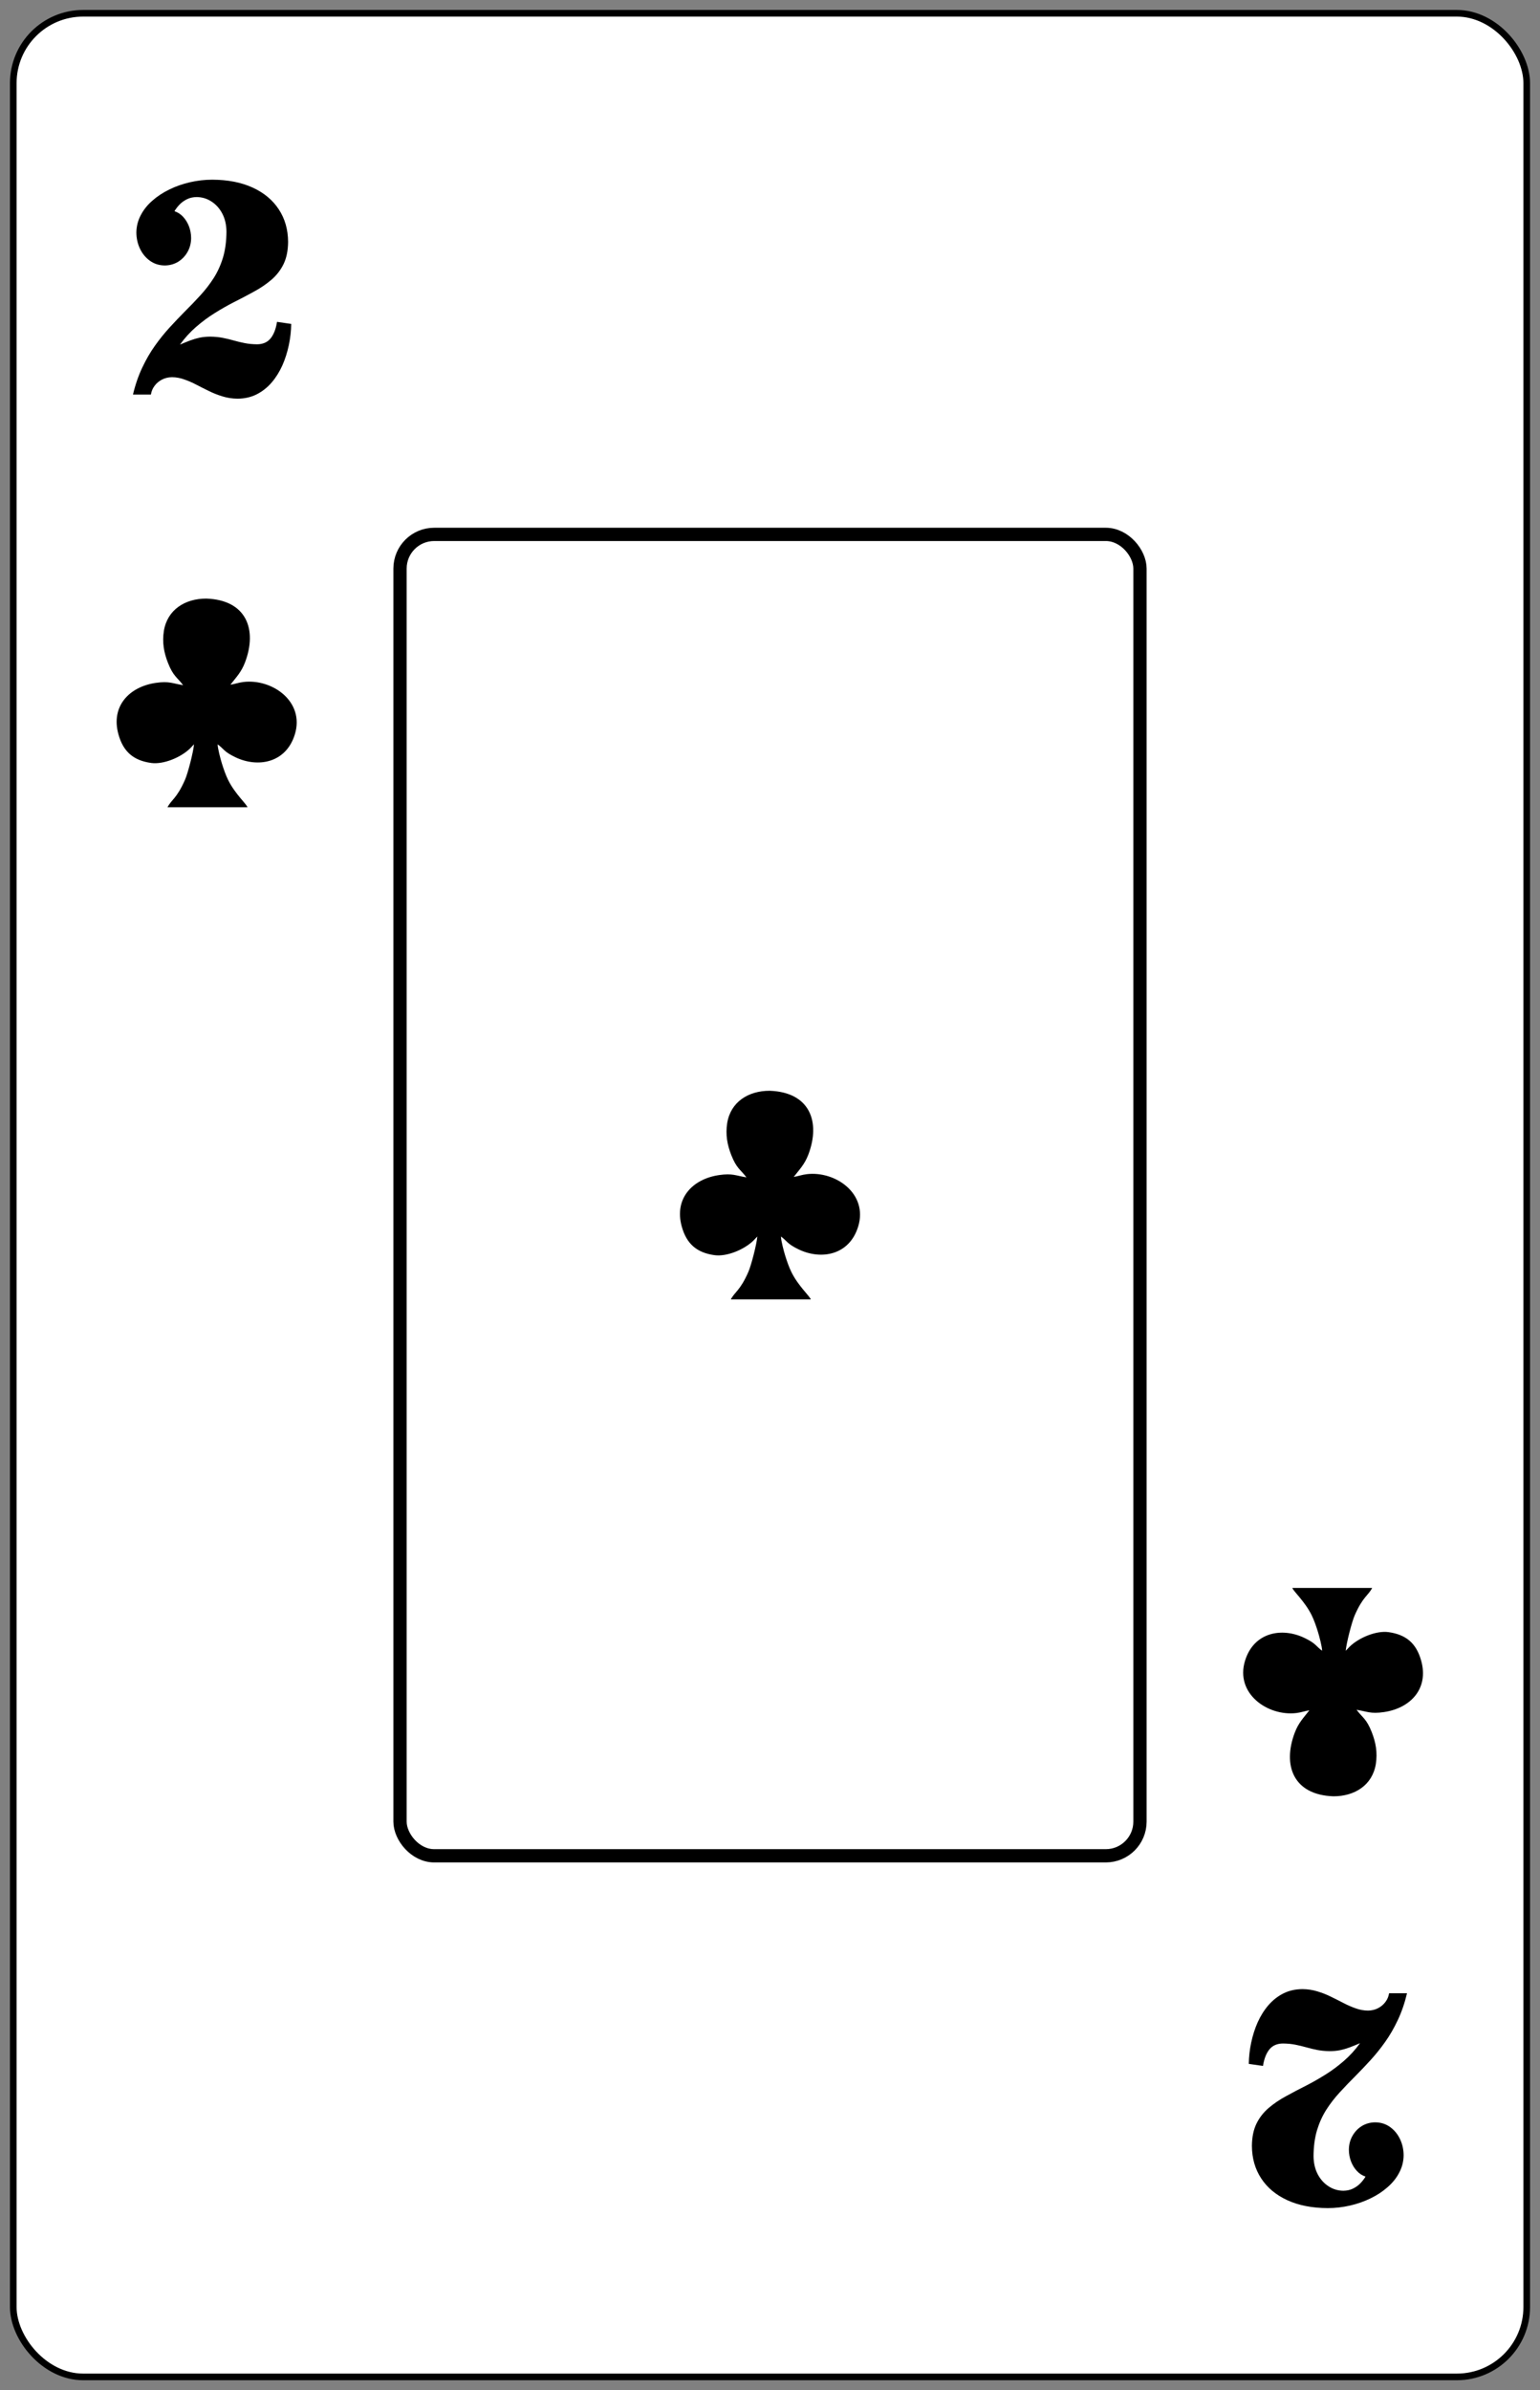 <?xml version="1.0" encoding="UTF-8"?>
<!DOCTYPE svg PUBLIC "-//W3C//DTD SVG 1.1//EN" "http://www.w3.org/Graphics/SVG/1.1/DTD/svg11.dtd">
<!-- Creator: CorelDRAW -->
<svg xmlns="http://www.w3.org/2000/svg" xml:space="preserve" width="58mm" height="90mm" style="shape-rendering:geometricPrecision; text-rendering:geometricPrecision; image-rendering:optimizeQuality; fill-rule:evenodd; clip-rule:evenodd"
viewBox="0 0 58 90"
 xmlns:xlink="http://www.w3.org/1999/xlink">
 <rect x="0" y="0" width="58" height="90" fill="#808080" stroke="none"/>
 <defs>
  <style type="text/css">
   <![CDATA[
    .str0 {stroke:black;stroke-width:0.25}
    .str1 {stroke:black;stroke-width:0.5}
    .fil1 {fill:none}
    .fil4 {fill:none;fill-rule:nonzero}
    .fil2 {fill:black}
    .fil0 {fill:white}
    .fil3 {fill:black;fill-rule:nonzero}
   ]]>
  </style>
   <mask id="id0">
  <radialGradient id="id1" gradientUnits="userSpaceOnUse" cx="29" cy="37.947" r="12.184" fx="29" fy="37.947">
   <stop offset="0" style="stop-opacity:0.42; stop-color:white"/>
   <stop offset="1" style="stop-opacity:1; stop-color:white"/>
  </radialGradient>
    <rect style="fill:url(#id1)" x="16.816" y="40.902" width="24.697" height="9.813"/>
   </mask>
 </defs>
 <g id="Camada_x0020_1">
  <rect id="Carta" class="fil0 str0" x="0.5" y="0.5" width="57" height="89" rx="2.631" ry="2.631"/>
  <rect id="Retângulo_x0020_Preto" class="fil1 str1" x="15.066" y="20.122" width="27.868" height="49.756" rx="1.286" ry="1.286"/>
  <path id="Paus_x0020_Inferior" class="fil2" d="M49.793 62.157l0 0zm1.299 2.224l0 0zm-1.779 0.018l0 0zm1.779 -0.018c0.403,0.063 0.521,0.16 1.029,0.086 0.993,-0.144 1.698,-0.873 1.405,-1.932 -0.181,-0.655 -0.566,-0.987 -1.233,-1.079 -0.457,-0.063 -1.111,0.205 -1.462,0.547l-0.148 0.155c0.024,-0.286 0.229,-1.084 0.338,-1.334 0.311,-0.71 0.509,-0.741 0.658,-1.032l-3.006 0c0.032,0.119 0.463,0.498 0.724,1.02 0.095,0.19 0.176,0.429 0.239,0.632 0.046,0.15 0.158,0.561 0.158,0.714 -0.238,-0.175 -0.225,-0.274 -0.67,-0.486 -0.84,-0.402 -1.899,-0.22 -2.232,0.858 -0.383,1.238 0.853,2.104 1.937,1.972 0.178,-0.022 0.324,-0.077 0.485,-0.102 -0.229,0.294 -0.41,0.472 -0.549,0.839 -0.469,1.234 -0.056,2.348 1.456,2.399 0.797,0.001 1.466,-0.417 1.596,-1.215 0.066,-0.428 0.002,-0.806 -0.155,-1.204 -0.199,-0.504 -0.34,-0.533 -0.569,-0.836z"/>
  <path id="Paus_x0020_Central" class="fil2" d="M29.414 46.559l0 0zm-1.301 -2.227l0 0zm1.782 -0.018l0 0zm-1.782 0.018c-0.404,-0.063 -0.521,-0.16 -1.03,-0.086 -0.994,0.144 -1.7,0.875 -1.407,1.935 0.181,0.656 0.567,0.989 1.235,1.081 0.458,0.063 1.113,-0.205 1.464,-0.548l0.148 -0.155c-0.024,0.286 -0.229,1.086 -0.339,1.336 -0.312,0.711 -0.509,0.742 -0.659,1.034l3.011 0c-0.032,-0.119 -0.464,-0.498 -0.725,-1.021 -0.095,-0.19 -0.177,-0.43 -0.24,-0.633 -0.046,-0.15 -0.158,-0.562 -0.158,-0.715 0.239,0.175 0.226,0.274 0.671,0.487 0.841,0.402 1.902,0.221 2.236,-0.859 0.383,-1.24 -0.855,-2.108 -1.94,-1.975 -0.178,0.022 -0.324,0.077 -0.486,0.102 0.229,-0.294 0.41,-0.473 0.55,-0.84 0.469,-1.236 0.057,-2.351 -1.458,-2.403 -0.799,-0.001 -1.468,0.418 -1.598,1.217 -0.067,0.428 -0.002,0.807 0.155,1.206 0.199,0.505 0.341,0.534 0.57,0.837z"/>
  <path id="Paus" class="fil2" d="M8.198 28.026l0 0zm-1.301 -2.227l0 0zm1.782 -0.018l0 0zm-1.782 0.018c-0.404,-0.063 -0.521,-0.16 -1.03,-0.086 -0.994,0.144 -1.7,0.875 -1.407,1.935 0.181,0.656 0.567,0.989 1.235,1.081 0.458,0.063 1.113,-0.205 1.464,-0.548l0.148 -0.155c-0.024,0.286 -0.229,1.086 -0.339,1.336 -0.312,0.711 -0.509,0.742 -0.659,1.034l3.011 0c-0.032,-0.119 -0.464,-0.498 -0.725,-1.021 -0.095,-0.19 -0.177,-0.43 -0.24,-0.633 -0.046,-0.15 -0.158,-0.562 -0.158,-0.715 0.239,0.175 0.226,0.274 0.671,0.487 0.841,0.402 1.902,0.221 2.236,-0.859 0.383,-1.24 -0.855,-2.108 -1.94,-1.975 -0.178,0.022 -0.324,0.077 -0.486,0.102 0.229,-0.294 0.41,-0.473 0.55,-0.84 0.469,-1.236 0.057,-2.351 -1.458,-2.403 -0.799,-0.001 -1.468,0.418 -1.598,1.217 -0.067,0.428 -0.002,0.807 0.155,1.206 0.199,0.505 0.341,0.534 0.57,0.837z"/>
  <path id="_2_x0020_Inferior" class="fil3" d="M52.316 75.055c-0.019,0.12 -0.063,0.228 -0.137,0.326 -0.072,0.098 -0.165,0.176 -0.278,0.235 -0.113,0.059 -0.239,0.089 -0.381,0.091 -0.157,-0.002 -0.311,-0.03 -0.461,-0.085 -0.152,-0.052 -0.307,-0.12 -0.459,-0.2 -0.154,-0.081 -0.313,-0.159 -0.476,-0.239 -0.161,-0.081 -0.331,-0.146 -0.509,-0.2 -0.176,-0.054 -0.363,-0.083 -0.561,-0.085 -0.27,0.002 -0.511,0.057 -0.724,0.165 -0.213,0.109 -0.4,0.257 -0.561,0.444 -0.161,0.187 -0.294,0.402 -0.402,0.641 -0.107,0.241 -0.187,0.496 -0.244,0.763 -0.057,0.268 -0.087,0.535 -0.091,0.802l0.535 0.078c0.043,-0.274 0.126,-0.483 0.246,-0.628 0.12,-0.144 0.291,-0.217 0.511,-0.217 0.172,0.002 0.326,0.017 0.468,0.046 0.141,0.028 0.276,0.061 0.407,0.098 0.13,0.037 0.265,0.07 0.407,0.098 0.141,0.028 0.296,0.043 0.468,0.046 0.146,0 0.278,-0.013 0.4,-0.037 0.12,-0.026 0.239,-0.061 0.357,-0.104 0.12,-0.046 0.25,-0.098 0.391,-0.159 -0.18,0.25 -0.383,0.472 -0.605,0.665 -0.224,0.194 -0.455,0.367 -0.696,0.517 -0.239,0.15 -0.476,0.285 -0.709,0.405 -0.274,0.137 -0.533,0.274 -0.778,0.409 -0.248,0.133 -0.465,0.283 -0.659,0.448 -0.191,0.165 -0.344,0.361 -0.455,0.589 -0.111,0.231 -0.167,0.507 -0.17,0.833 0.002,0.468 0.12,0.876 0.35,1.226 0.228,0.35 0.557,0.624 0.983,0.82 0.426,0.196 0.935,0.296 1.524,0.298 0.283,0 0.563,-0.033 0.837,-0.096 0.276,-0.063 0.535,-0.154 0.776,-0.272 0.243,-0.117 0.457,-0.259 0.644,-0.424 0.187,-0.163 0.333,-0.346 0.437,-0.55 0.107,-0.202 0.161,-0.42 0.163,-0.65 -0.002,-0.217 -0.046,-0.417 -0.135,-0.605 -0.089,-0.187 -0.213,-0.339 -0.374,-0.455 -0.159,-0.115 -0.346,-0.176 -0.561,-0.178 -0.189,0.002 -0.357,0.05 -0.507,0.141 -0.148,0.093 -0.265,0.217 -0.352,0.372 -0.087,0.154 -0.131,0.326 -0.133,0.515 0,0.157 0.028,0.307 0.081,0.446 0.054,0.139 0.128,0.259 0.222,0.359 0.093,0.1 0.202,0.17 0.324,0.211 -0.052,0.087 -0.117,0.172 -0.196,0.254 -0.078,0.08 -0.172,0.146 -0.278,0.198 -0.106,0.052 -0.226,0.078 -0.361,0.08 -0.202,-0.002 -0.389,-0.057 -0.557,-0.167 -0.17,-0.109 -0.307,-0.261 -0.409,-0.455 -0.102,-0.196 -0.154,-0.422 -0.157,-0.678 0.002,-0.367 0.046,-0.692 0.13,-0.976 0.087,-0.285 0.204,-0.544 0.352,-0.776 0.148,-0.231 0.318,-0.45 0.509,-0.657 0.189,-0.207 0.389,-0.415 0.6,-0.624 0.18,-0.183 0.365,-0.376 0.554,-0.583 0.189,-0.207 0.372,-0.433 0.548,-0.681 0.176,-0.246 0.335,-0.522 0.478,-0.824 0.143,-0.302 0.261,-0.641 0.35,-1.016l-0.678 0z"/>
  <path id="_2" class="fil3" d="M5.684 14.855c0.019,-0.12 0.063,-0.228 0.137,-0.326 0.072,-0.098 0.165,-0.176 0.278,-0.235 0.113,-0.059 0.239,-0.089 0.381,-0.091 0.157,0.002 0.311,0.03 0.461,0.085 0.152,0.052 0.307,0.12 0.459,0.2 0.154,0.081 0.313,0.159 0.476,0.239 0.161,0.081 0.331,0.146 0.509,0.2 0.176,0.054 0.363,0.083 0.561,0.085 0.27,-0.002 0.511,-0.057 0.724,-0.165 0.213,-0.109 0.4,-0.257 0.561,-0.444 0.161,-0.187 0.294,-0.402 0.402,-0.641 0.107,-0.241 0.187,-0.496 0.244,-0.763 0.057,-0.268 0.087,-0.535 0.091,-0.802l-0.535 -0.078c-0.043,0.274 -0.126,0.483 -0.246,0.628 -0.12,0.144 -0.291,0.217 -0.511,0.217 -0.172,-0.002 -0.326,-0.017 -0.468,-0.046 -0.141,-0.028 -0.276,-0.061 -0.407,-0.098 -0.13,-0.037 -0.265,-0.07 -0.407,-0.098 -0.141,-0.028 -0.296,-0.043 -0.468,-0.046 -0.146,0 -0.278,0.013 -0.4,0.037 -0.12,0.026 -0.239,0.061 -0.357,0.104 -0.12,0.046 -0.25,0.098 -0.391,0.159 0.18,-0.25 0.383,-0.472 0.605,-0.665 0.224,-0.194 0.455,-0.367 0.696,-0.517 0.239,-0.15 0.476,-0.285 0.709,-0.405 0.274,-0.137 0.533,-0.274 0.778,-0.409 0.248,-0.133 0.465,-0.283 0.659,-0.448 0.191,-0.165 0.344,-0.361 0.455,-0.589 0.111,-0.231 0.167,-0.507 0.17,-0.833 -0.002,-0.468 -0.12,-0.876 -0.35,-1.226 -0.228,-0.35 -0.557,-0.624 -0.983,-0.82 -0.426,-0.196 -0.935,-0.296 -1.524,-0.298 -0.283,0 -0.563,0.033 -0.837,0.096 -0.276,0.063 -0.535,0.154 -0.776,0.272 -0.243,0.117 -0.457,0.259 -0.644,0.424 -0.187,0.163 -0.333,0.346 -0.437,0.55 -0.107,0.202 -0.161,0.42 -0.163,0.65 0.002,0.217 0.046,0.417 0.135,0.605 0.089,0.187 0.213,0.339 0.374,0.455 0.159,0.115 0.346,0.176 0.561,0.178 0.189,-0.002 0.357,-0.05 0.507,-0.141 0.148,-0.093 0.265,-0.217 0.352,-0.372 0.087,-0.154 0.131,-0.326 0.133,-0.515 0,-0.157 -0.028,-0.307 -0.081,-0.446 -0.054,-0.139 -0.128,-0.259 -0.222,-0.359 -0.093,-0.1 -0.202,-0.17 -0.324,-0.211 0.052,-0.087 0.117,-0.172 0.196,-0.254 0.078,-0.08 0.172,-0.146 0.278,-0.198 0.106,-0.052 0.226,-0.078 0.361,-0.08 0.202,0.002 0.389,0.057 0.557,0.167 0.17,0.109 0.307,0.261 0.409,0.455 0.102,0.196 0.154,0.422 0.157,0.678 -0.002,0.367 -0.046,0.692 -0.13,0.976 -0.087,0.285 -0.204,0.544 -0.352,0.776 -0.148,0.231 -0.318,0.45 -0.509,0.657 -0.189,0.207 -0.389,0.415 -0.6,0.624 -0.18,0.183 -0.365,0.376 -0.554,0.583 -0.189,0.207 -0.372,0.433 -0.548,0.681 -0.176,0.246 -0.335,0.522 -0.478,0.824 -0.143,0.302 -0.261,0.641 -0.35,1.016l0.678 0z"/>
  <path class="fil4" style="mask:url(#id0)" d="M16.816 47.955m2.828 -2.108l0.626 0 0 -1.753 -0.914 0 0.102 0.499 -0.652 0 0 -1.668 1.499 0 -0.102 0.914 1.008 0 0 -1.803 -4.14 0 0 0.965 0.533 -0.102 0 4.191 -0.533 -0.102 0 0.965 2.379 0 0 -0.965 -0.643 0.102 0 -1.736 0.737 0 0.102 0.491zm1.77 2.108m2.794 -4.767l0.499 2.261 -0.982 0 0.483 -2.261zm0.61 -1.151l-1.202 0 -1.583 5.055 -0.491 -0.102 0 0.965 2.269 0 0 -0.965 -0.576 0.102 0.22 -0.745 1.524 0 0.22 0.745 -0.584 -0.102 0 0.965 2.278 0 0 -0.965 -0.5 0.102 -1.575 -5.055zm2.201 5.918m0.085 -5.918l0 1.803 1.008 0 -0.102 -0.914 0.762 0 0 4.166 -0.703 -0.102 0 0.965 2.616 0 0 -0.965 -0.711 0.102 0 -4.166 0.762 0 -0.102 0.914 1.008 0 0 -1.803 -4.538 0zm4.623 5.918m3.277 -1.803l0.102 0.914 -1.499 0 0 -1.719 0.737 0 0.102 0.499 0.618 0 0 -1.753 -0.906 0 0.102 0.508 -0.652 0 0 -1.668 1.499 0 -0.102 0.906 1.008 0 0 -1.803 -4.14 0 0 0.965 0.533 -0.102 0 4.191 -0.533 -0.102 0 0.965 4.14 0 0 -1.803 -1.008 0zm1.355 1.803m3.708 -5.918l0.102 0.533c-0.113,-0.169 -0.284,-0.316 -0.512,-0.44 -0.229,-0.124 -0.462,-0.186 -0.699,-0.186 -0.649,0 -1.19,0.243 -1.621,0.728 -0.432,0.485 -0.648,1.253 -0.648,2.303 0,1.067 0.223,1.847 0.669,2.341 0.446,0.494 1.022,0.741 1.727,0.741 1.078,0 1.778,-0.567 2.1,-1.702l-0.88 -0.313c-0.26,0.751 -0.641,1.126 -1.143,1.126 -0.378,0 -0.684,-0.191 -0.919,-0.572 -0.234,-0.381 -0.351,-0.919 -0.351,-1.613 0,-0.7 0.114,-1.233 0.343,-1.6 0.229,-0.367 0.509,-0.55 0.842,-0.55 0.271,0 0.549,0.123 0.834,0.368 0.285,0.246 0.427,0.608 0.427,1.088l0.737 0 0 -2.252 -1.008 0z"/>
 </g>
</svg>

